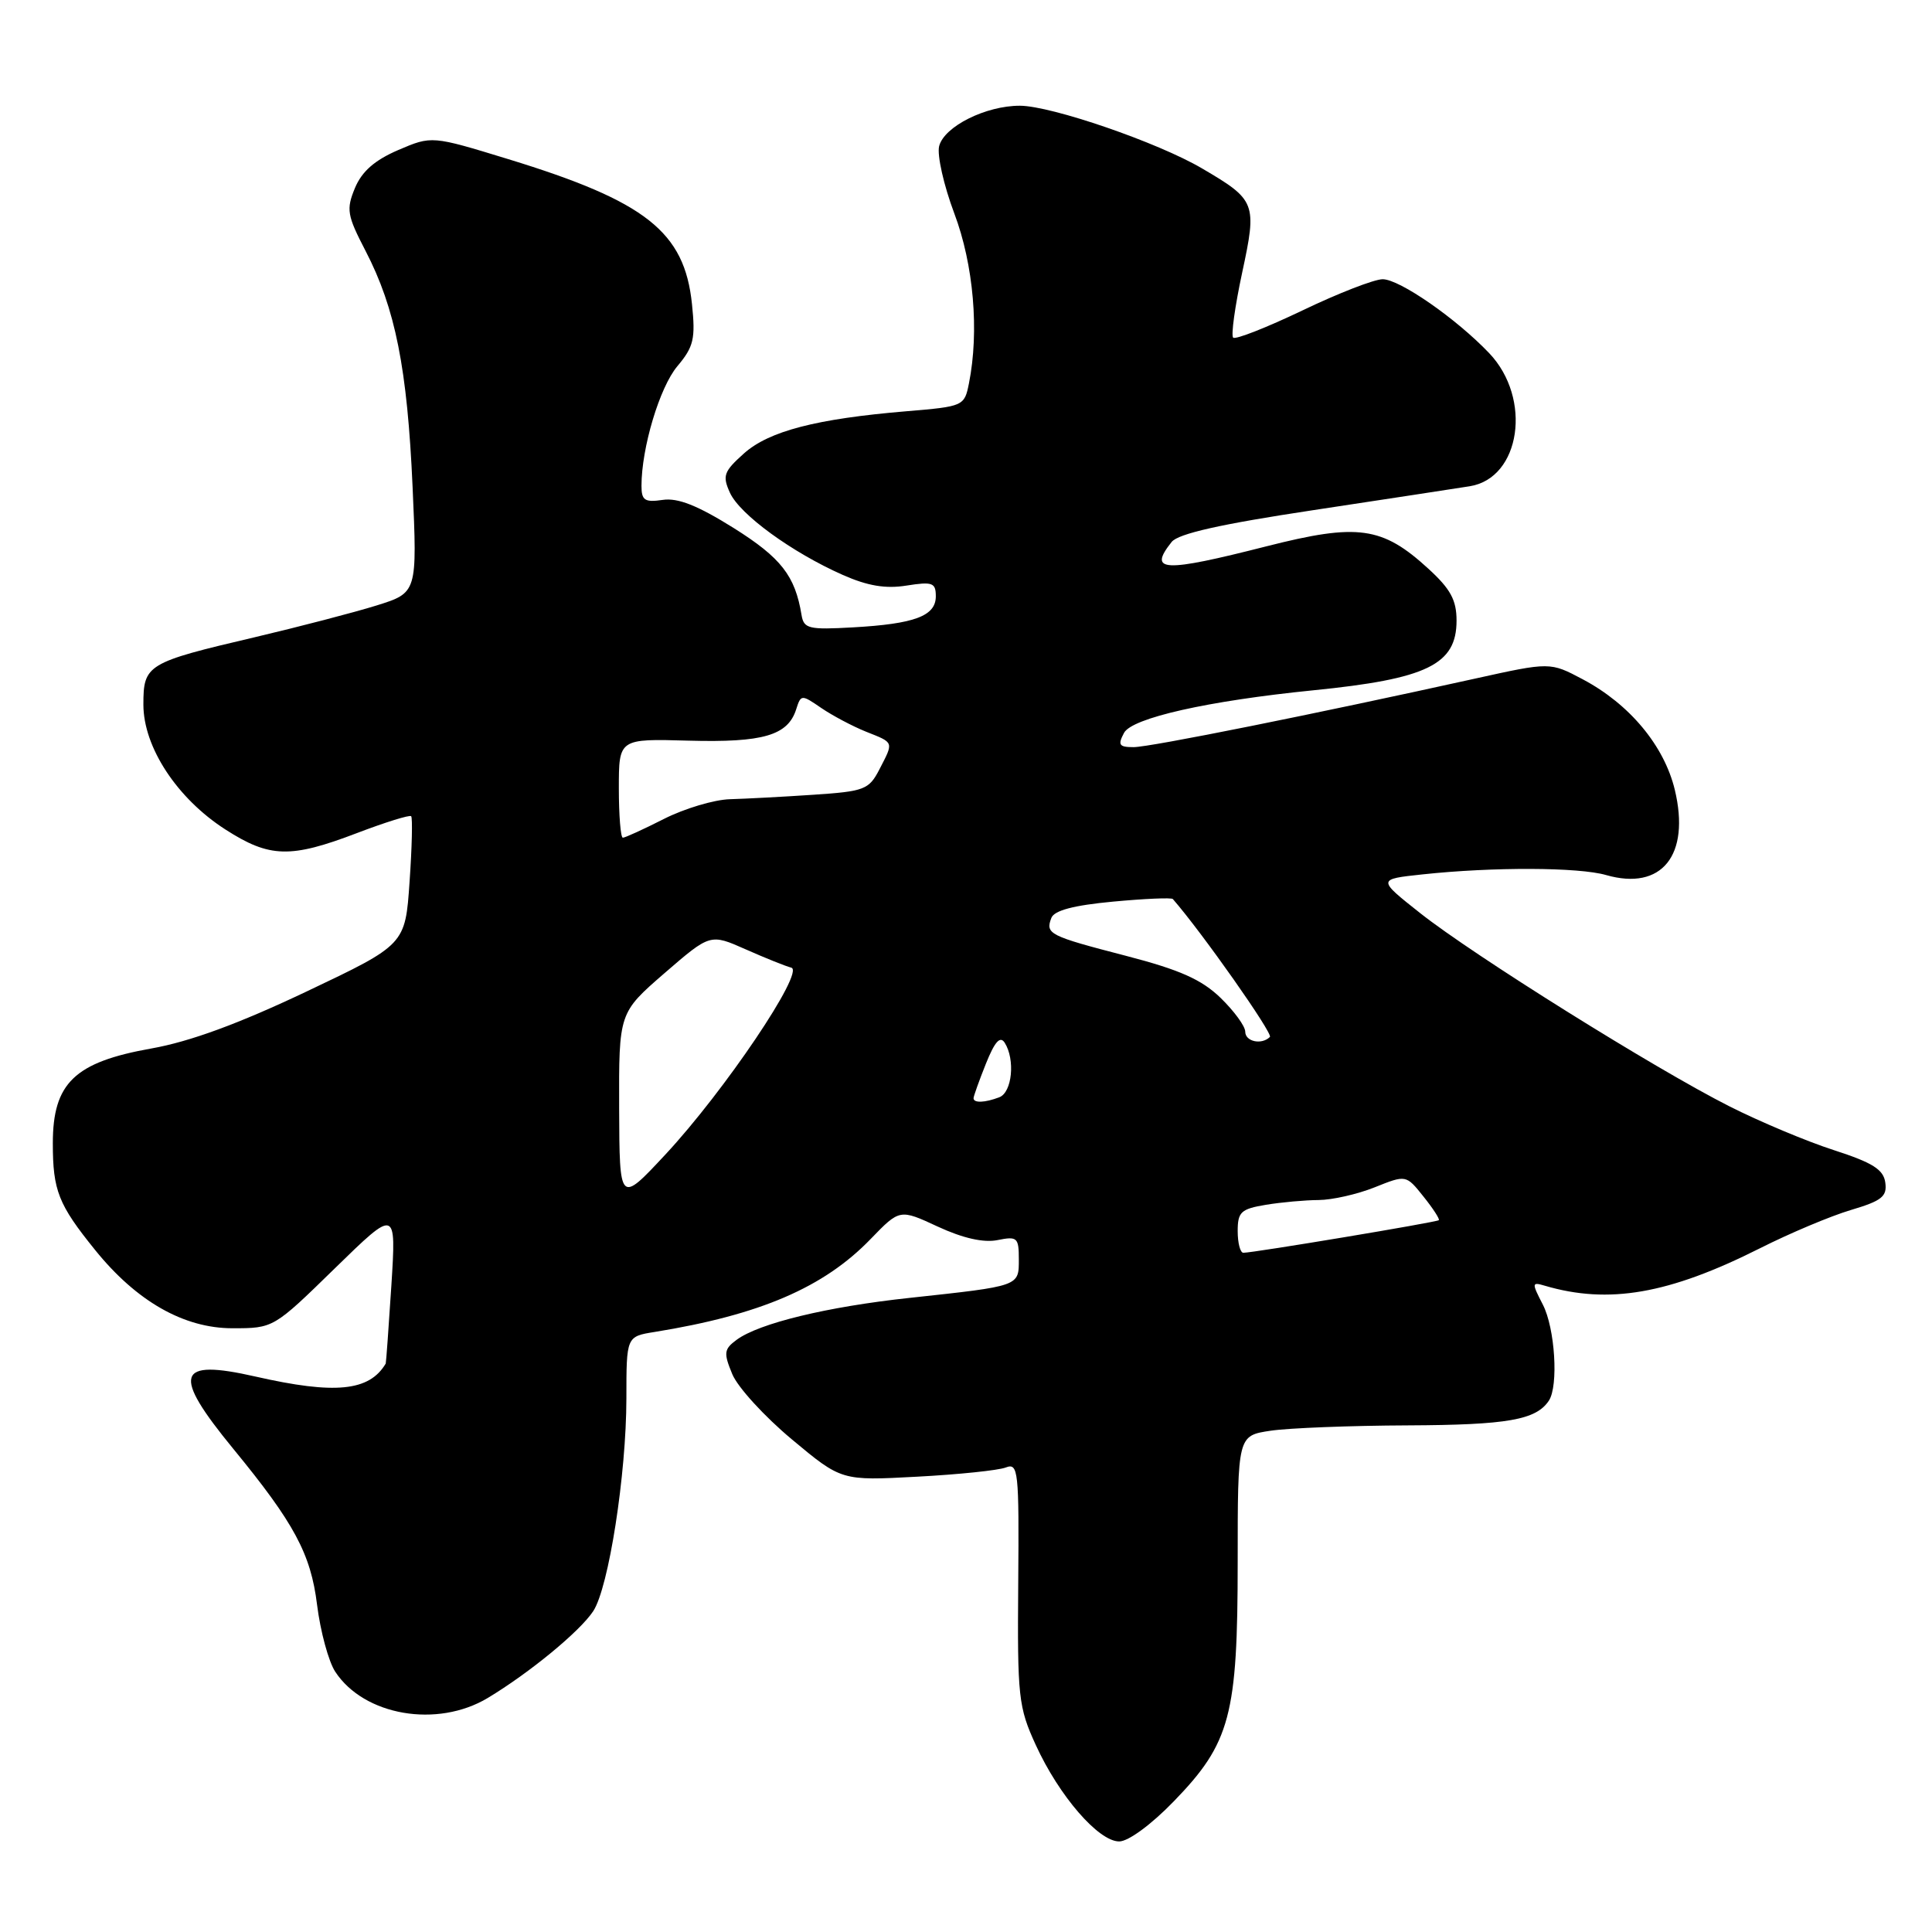 <?xml version="1.0" encoding="UTF-8" standalone="no"?>
<!DOCTYPE svg PUBLIC "-//W3C//DTD SVG 1.1//EN" "http://www.w3.org/Graphics/SVG/1.1/DTD/svg11.dtd" >
<svg xmlns="http://www.w3.org/2000/svg" xmlns:xlink="http://www.w3.org/1999/xlink" version="1.1" viewBox="0 0 256 256">
 <g >
 <path fill="currentColor"
d=" M 155.54 238.68 C 163.03 230.95 164.00 227.31 164.00 206.94 C 164.00 190.23 164.00 190.23 168.35 189.58 C 170.74 189.22 178.95 188.90 186.59 188.87 C 199.76 188.81 203.53 188.15 205.23 185.60 C 206.53 183.65 206.05 175.99 204.43 172.86 C 202.95 169.99 202.96 169.85 204.68 170.36 C 213.16 172.86 221.14 171.47 233.17 165.42 C 237.15 163.41 242.59 161.12 245.26 160.33 C 249.36 159.11 250.07 158.54 249.81 156.69 C 249.57 154.96 248.13 154.06 243.00 152.40 C 239.43 151.25 233.18 148.63 229.13 146.58 C 219.26 141.59 195.26 126.59 188.19 121.00 C 182.50 116.50 182.50 116.50 188.50 115.86 C 197.83 114.86 209.18 114.90 212.82 115.95 C 220.19 118.06 224.00 113.33 221.92 104.65 C 220.51 98.81 215.93 93.30 209.72 90.01 C 205.40 87.72 205.40 87.72 195.45 89.92 C 174.34 94.59 152.40 99.00 150.21 99.00 C 148.28 99.00 148.09 98.71 148.94 97.11 C 150.00 95.13 160.05 92.87 174.00 91.47 C 189.11 89.96 193.00 88.06 193.00 82.23 C 193.00 79.51 192.20 78.04 189.27 75.36 C 183.16 69.76 179.93 69.31 167.85 72.38 C 154.10 75.88 152.09 75.79 155.25 71.81 C 156.13 70.71 161.73 69.45 174.00 67.60 C 183.62 66.14 192.96 64.72 194.75 64.43 C 201.50 63.35 203.04 52.80 197.33 46.80 C 192.96 42.21 185.45 37.00 183.21 37.00 C 182.10 37.00 177.31 38.86 172.57 41.14 C 167.82 43.41 163.70 45.03 163.40 44.74 C 163.10 44.44 163.64 40.57 164.59 36.14 C 166.58 26.89 166.43 26.51 159.25 22.30 C 153.38 18.86 139.34 14.03 135.15 14.01 C 130.62 14.00 125.10 16.76 124.44 19.37 C 124.15 20.55 125.05 24.56 126.45 28.28 C 129.01 35.07 129.77 43.90 128.39 50.80 C 127.79 53.81 127.67 53.86 120.14 54.49 C 108.18 55.49 101.89 57.12 98.57 60.09 C 95.90 62.48 95.70 63.04 96.72 65.29 C 98.04 68.18 104.92 73.19 111.67 76.18 C 114.97 77.64 117.36 78.04 120.13 77.59 C 123.56 77.05 124.00 77.21 124.00 79.01 C 124.00 81.62 121.21 82.67 113.02 83.13 C 107.17 83.46 106.51 83.31 106.21 81.50 C 105.36 76.29 103.50 73.91 97.21 69.96 C 92.44 66.98 89.83 65.94 87.81 66.24 C 85.43 66.59 85.00 66.30 85.00 64.38 C 85.00 59.35 87.40 51.33 89.75 48.53 C 91.92 45.95 92.17 44.89 91.69 40.29 C 90.70 30.71 85.59 26.68 67.36 21.09 C 57.21 17.98 57.21 17.98 52.77 19.88 C 49.64 21.23 47.95 22.71 47.03 24.92 C 45.86 27.75 45.99 28.53 48.43 33.23 C 52.39 40.86 53.97 48.82 54.67 64.52 C 55.29 78.54 55.29 78.54 49.89 80.23 C 46.93 81.15 39.64 83.05 33.70 84.45 C 19.45 87.79 19.00 88.07 19.00 93.36 C 19.00 99.01 23.47 105.81 29.88 109.92 C 35.73 113.68 38.49 113.75 47.29 110.39 C 51.04 108.96 54.28 107.95 54.48 108.15 C 54.68 108.35 54.59 112.26 54.27 116.84 C 53.70 125.17 53.70 125.17 40.60 131.39 C 31.60 135.66 25.17 138.02 20.05 138.93 C 9.88 140.74 7.00 143.51 7.00 151.49 C 7.00 157.75 7.73 159.61 12.61 165.64 C 18.09 172.43 24.36 176.00 30.79 176.00 C 36.24 176.00 36.24 176.00 44.37 168.06 C 52.50 160.13 52.50 160.13 51.86 170.31 C 51.50 175.92 51.16 180.58 51.11 180.68 C 48.93 184.35 44.41 184.80 33.85 182.40 C 23.34 180.01 22.73 182.01 30.93 192.00 C 38.99 201.82 41.18 205.90 42.01 212.62 C 42.45 216.17 43.54 220.17 44.42 221.51 C 48.24 227.34 57.93 229.01 64.63 224.99 C 70.18 221.65 76.84 216.17 78.61 213.48 C 80.66 210.35 82.99 195.36 83.00 185.30 C 83.00 177.09 83.00 177.09 86.75 176.49 C 100.71 174.23 109.16 170.60 115.36 164.18 C 119.22 160.19 119.22 160.19 124.28 162.54 C 127.59 164.07 130.32 164.69 132.17 164.32 C 134.79 163.79 135.00 163.98 135.00 166.86 C 135.00 170.46 135.19 170.39 120.50 171.98 C 109.61 173.15 100.58 175.34 97.61 177.53 C 95.93 178.77 95.86 179.26 97.03 182.08 C 97.75 183.82 101.30 187.70 104.92 190.72 C 111.50 196.21 111.50 196.21 121.50 195.67 C 127.00 195.38 132.30 194.83 133.27 194.45 C 134.93 193.81 135.04 194.83 134.92 209.81 C 134.80 224.88 134.94 226.19 137.25 231.23 C 140.33 237.96 145.55 244.00 148.30 244.00 C 149.51 244.00 152.55 241.77 155.54 238.68 Z  M 164.00 163.13 C 164.00 160.59 164.43 160.19 167.75 159.64 C 169.81 159.30 172.95 159.02 174.73 159.01 C 176.51 159.00 179.84 158.25 182.14 157.33 C 186.31 155.66 186.31 155.66 188.61 158.54 C 189.88 160.12 190.80 161.54 190.65 161.68 C 190.39 161.95 166.08 166.00 164.75 166.00 C 164.34 166.00 164.00 164.71 164.00 163.13 Z  M 82.04 146.85 C 82.00 134.20 82.00 134.20 88.05 128.95 C 94.11 123.71 94.11 123.71 98.80 125.79 C 101.39 126.94 104.11 128.03 104.85 128.22 C 106.70 128.69 95.98 144.60 88.15 153.00 C 82.09 159.50 82.09 159.50 82.04 146.85 Z  M 129.00 145.52 C 129.00 145.26 129.74 143.19 130.64 140.94 C 131.81 138.02 132.52 137.22 133.13 138.17 C 134.54 140.40 134.11 144.74 132.42 145.39 C 130.52 146.12 129.00 146.18 129.00 145.52 Z  M 165.00 136.70 C 165.00 135.98 163.53 133.97 161.74 132.23 C 159.22 129.79 156.35 128.51 149.19 126.65 C 139.00 124.01 138.50 123.75 139.31 121.63 C 139.69 120.64 142.25 119.96 147.48 119.47 C 151.66 119.08 155.24 118.92 155.41 119.13 C 159.29 123.58 168.70 136.96 168.27 137.40 C 167.17 138.49 165.00 138.02 165.00 136.70 Z  M 82.00 104.44 C 82.00 97.88 82.00 97.88 91.25 98.14 C 101.12 98.41 104.40 97.45 105.50 93.98 C 106.13 92.01 106.20 92.01 108.82 93.81 C 110.30 94.82 112.96 96.23 114.75 96.95 C 118.51 98.45 118.44 98.24 116.52 101.96 C 115.14 104.63 114.54 104.86 107.77 105.31 C 103.77 105.58 98.80 105.84 96.71 105.90 C 94.63 105.96 90.71 107.13 88.00 108.50 C 85.28 109.88 82.83 111.00 82.53 111.00 C 82.24 111.00 82.00 108.05 82.00 104.44 Z "/>
</g>
</svg>